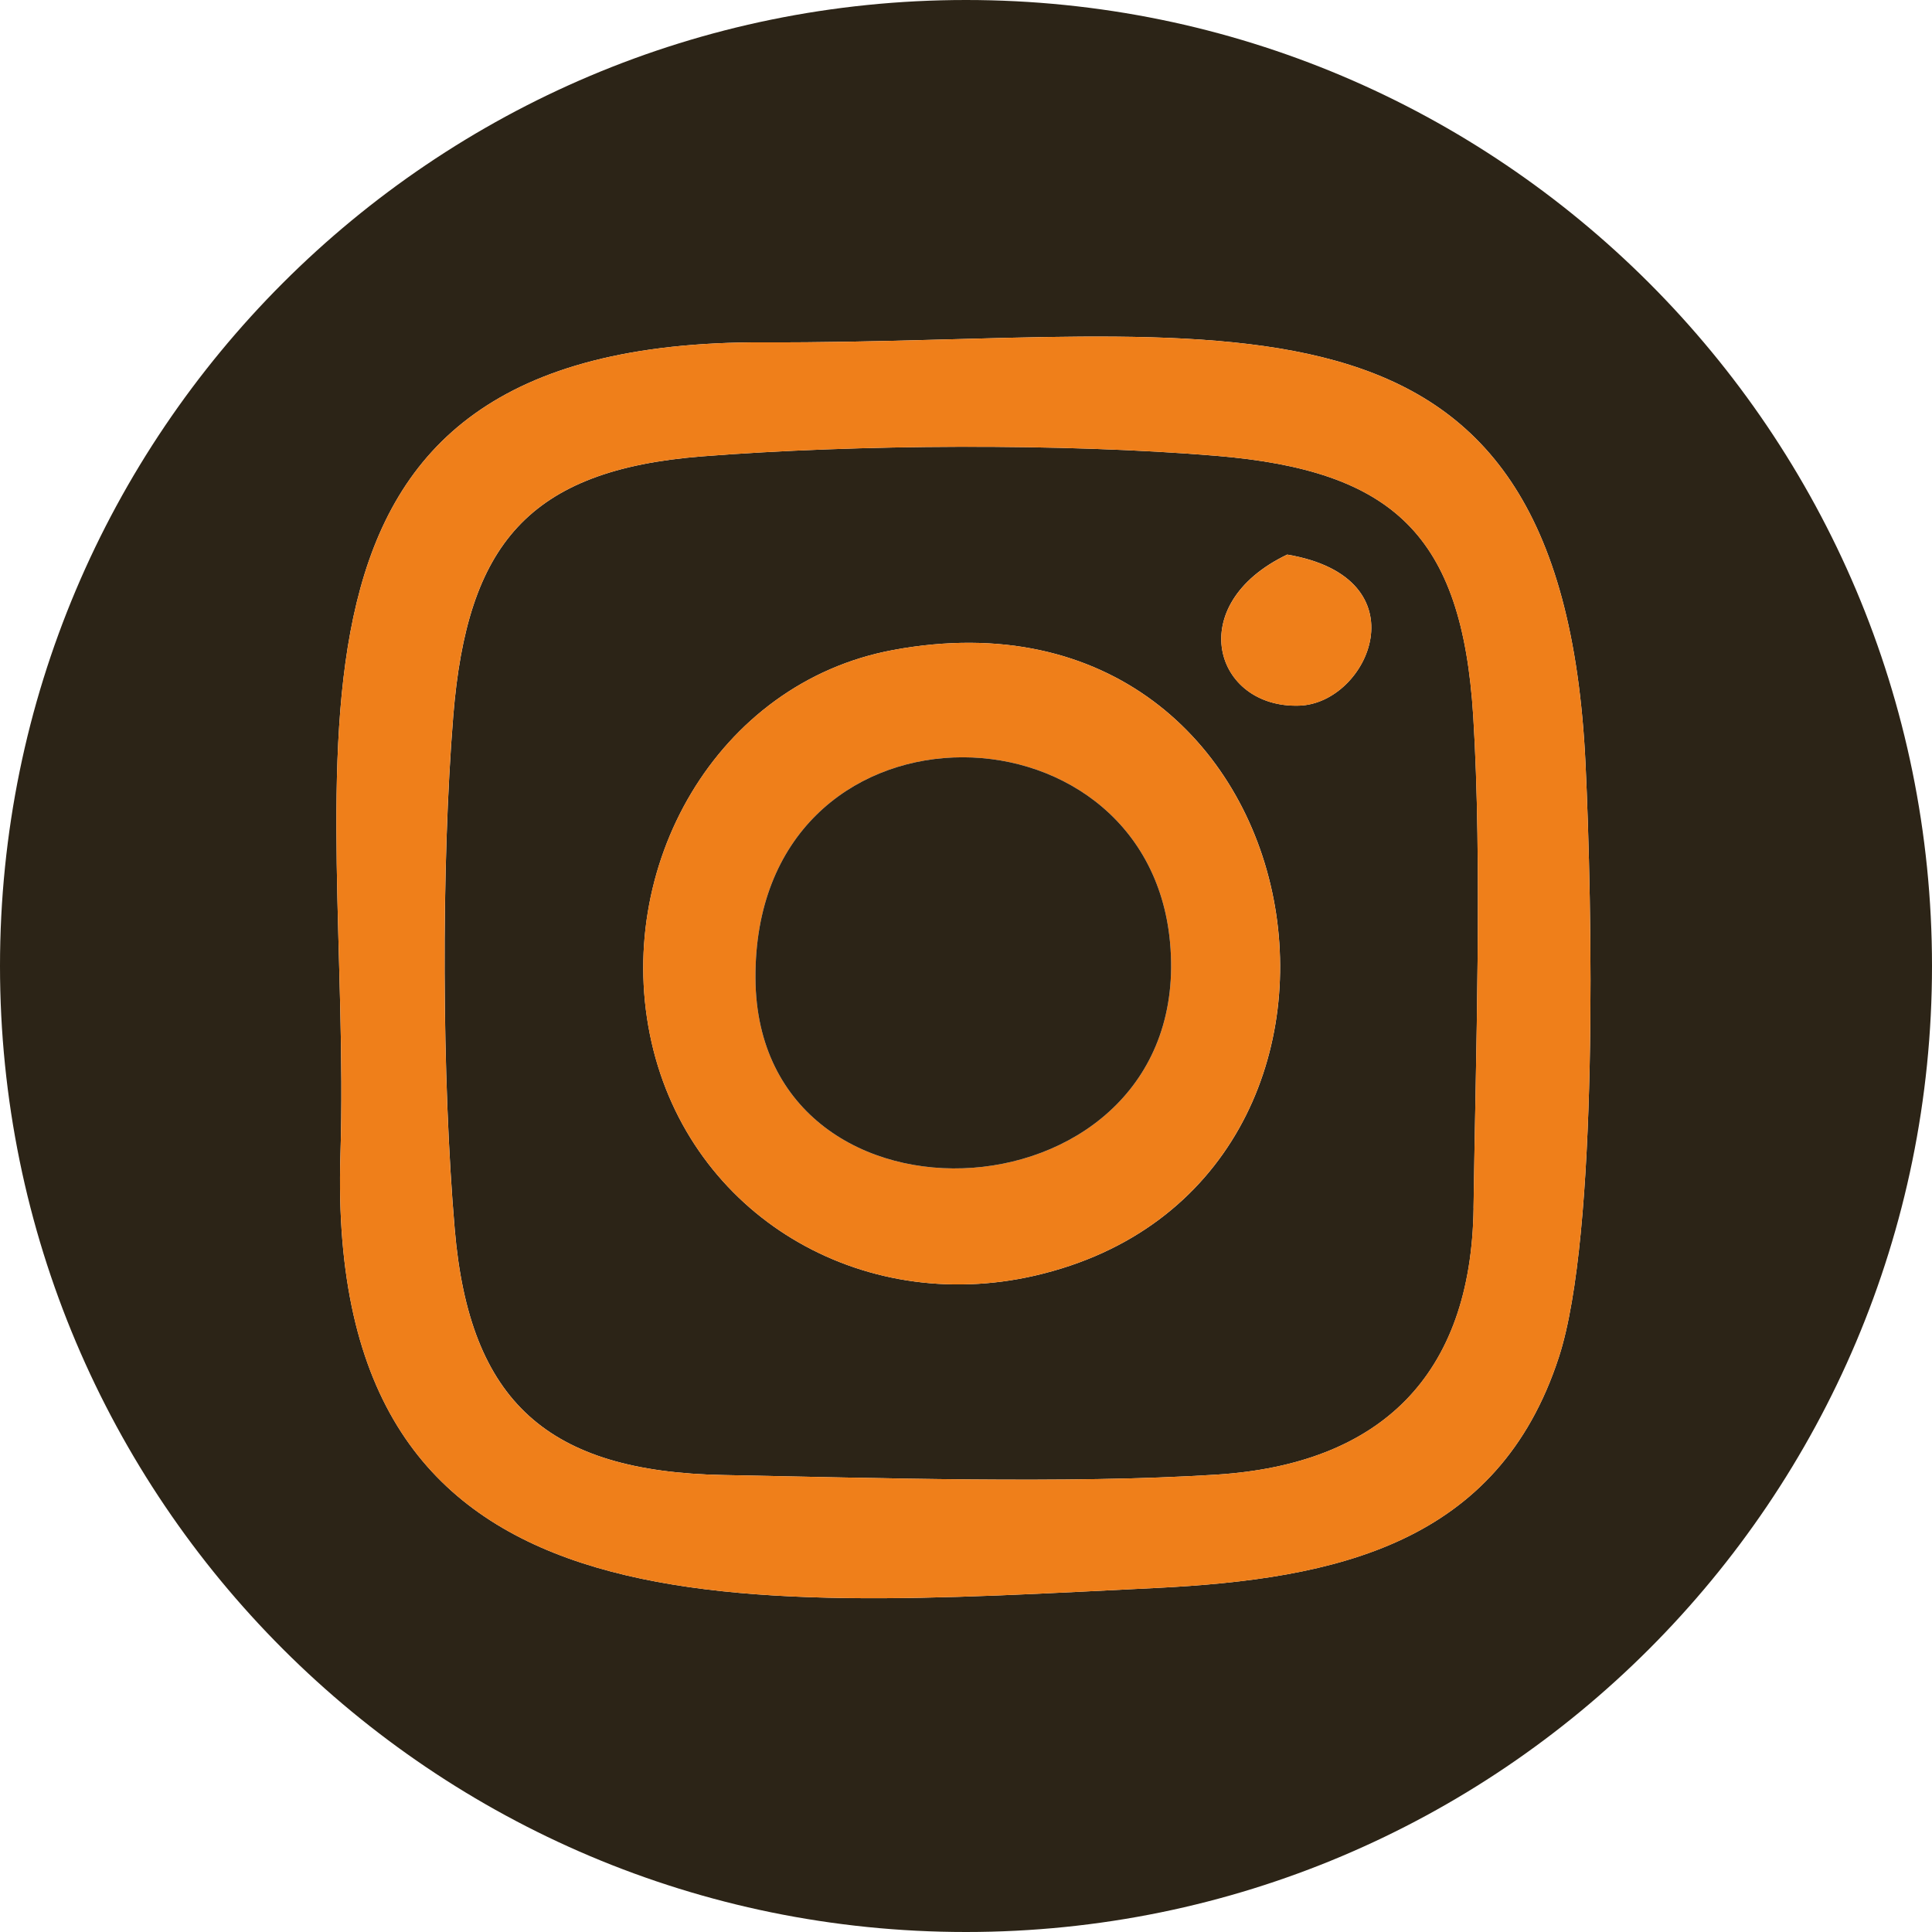 <?xml version="1.0" encoding="UTF-8"?>
<!DOCTYPE svg PUBLIC "-//W3C//DTD SVG 1.1//EN" "http://www.w3.org/Graphics/SVG/1.1/DTD/svg11.dtd">
<!-- Creator: CorelDRAW 2018 (64-Bit) -->
<svg xmlns="http://www.w3.org/2000/svg" xml:space="preserve" width="60mm" height="60mm" version="1.1" style="shape-rendering:geometricPrecision; text-rendering:geometricPrecision; image-rendering:optimizeQuality; fill-rule:evenodd; clip-rule:evenodd"
viewBox="0 0 366.04 366.04"
 xmlns:xlink="http://www.w3.org/1999/xlink">
 <defs>
  <style type="text/css">
   <![CDATA[
    .fil1 {fill:#EF7F1A}
    .fil0 {fill:#2C2417}
   ]]>
  </style>
 </defs>
 <g id="Слой_x0020_1">
  <g id="_2053598035632">
   <path class="fil0" d="M64.5 218.72c2.31,-73.36 -20.85,-154.27 80.27,-153.86 86.03,0.35 151.04,-17.63 155.63,79.88 1.24,26.25 2.52,89.16 -5.06,112.41 -11.5,35.3 -42,42.02 -76.31,43.71 -81.12,3.97 -157.45,10.8 -154.53,-82.14zm118.52 -218.72c101.08,0 183.02,81.94 183.02,183.02 0,101.08 -81.94,183.02 -183.02,183.02 -101.08,0 -183.02,-81.94 -183.02,-183.02 0,-101.08 81.94,-183.02 183.02,-183.02z"/>
   <path class="fil0" d="M169.22 123.15c82.18,-15.21 101.06,101.41 26.88,118.53 -33.09,7.63 -65.24,-11.49 -72.65,-44.2 -7.48,-33.01 12.28,-68.13 45.78,-74.33zm74.66 -18.08c25.85,4.39 15.47,28.19 2.29,28.62 -16.08,0.54 -22.12,-19.14 -2.29,-28.62zm35.3 123.83c0.4,-28.54 1.67,-65.45 -0.06,-93.28 -2.14,-34.31 -15.18,-46.47 -48.69,-49.26 -29.06,-2.42 -68.23,-2.18 -97.34,0.1 -33.01,2.58 -44.59,16.73 -47.21,49.16 -2.3,28.48 -2.16,68.85 0.28,97.32 2.8,32.68 17.64,45.89 50.88,46.52 28.64,0.54 65.32,1.71 93.39,-0.07 31.08,-1.97 48.32,-18.73 48.76,-50.48z"/>
   <path class="fil1" d="M279.18 228.91c-0.45,31.75 -17.68,48.51 -48.76,50.48 -28.07,1.78 -64.75,0.61 -93.39,0.07 -33.24,-0.63 -48.08,-13.84 -50.88,-46.52 -2.44,-28.48 -2.58,-68.84 -0.28,-97.32 2.62,-32.43 14.2,-46.58 47.21,-49.16 29.12,-2.27 68.29,-2.52 97.34,-0.1 33.51,2.79 46.55,14.96 48.69,49.26 1.74,27.84 0.47,64.75 0.06,93.28zm-214.68 -10.19c-2.93,92.94 73.4,86.11 154.53,82.14 34.31,-1.68 64.81,-8.4 76.31,-43.71 7.58,-23.25 6.3,-86.16 5.06,-112.41 -4.59,-97.5 -69.6,-79.53 -155.63,-79.88 -101.12,-0.41 -77.96,80.5 -80.27,153.86z"/>
   <path class="fil1" d="M143.13 185.41c-0.38,-55.03 74.2,-54.41 78.55,-6.85 4.86,53.17 -78.19,58.37 -78.55,6.85zm26.09 -62.26c-33.5,6.2 -53.26,41.32 -45.78,74.33 7.42,32.71 39.57,51.83 72.65,44.2 74.18,-17.12 55.3,-133.74 -26.88,-118.53z"/>
   <path class="fil0" d="M143.13 185.41c0.36,51.52 83.41,46.32 78.55,-6.85 -4.35,-47.56 -78.93,-48.18 -78.55,6.85z"/>
   <path class="fil1" d="M243.88 105.08c-19.83,9.49 -13.79,29.16 2.29,28.62 13.18,-0.44 23.56,-24.23 -2.29,-28.62z"/>
  </g>
 </g>
</svg>
